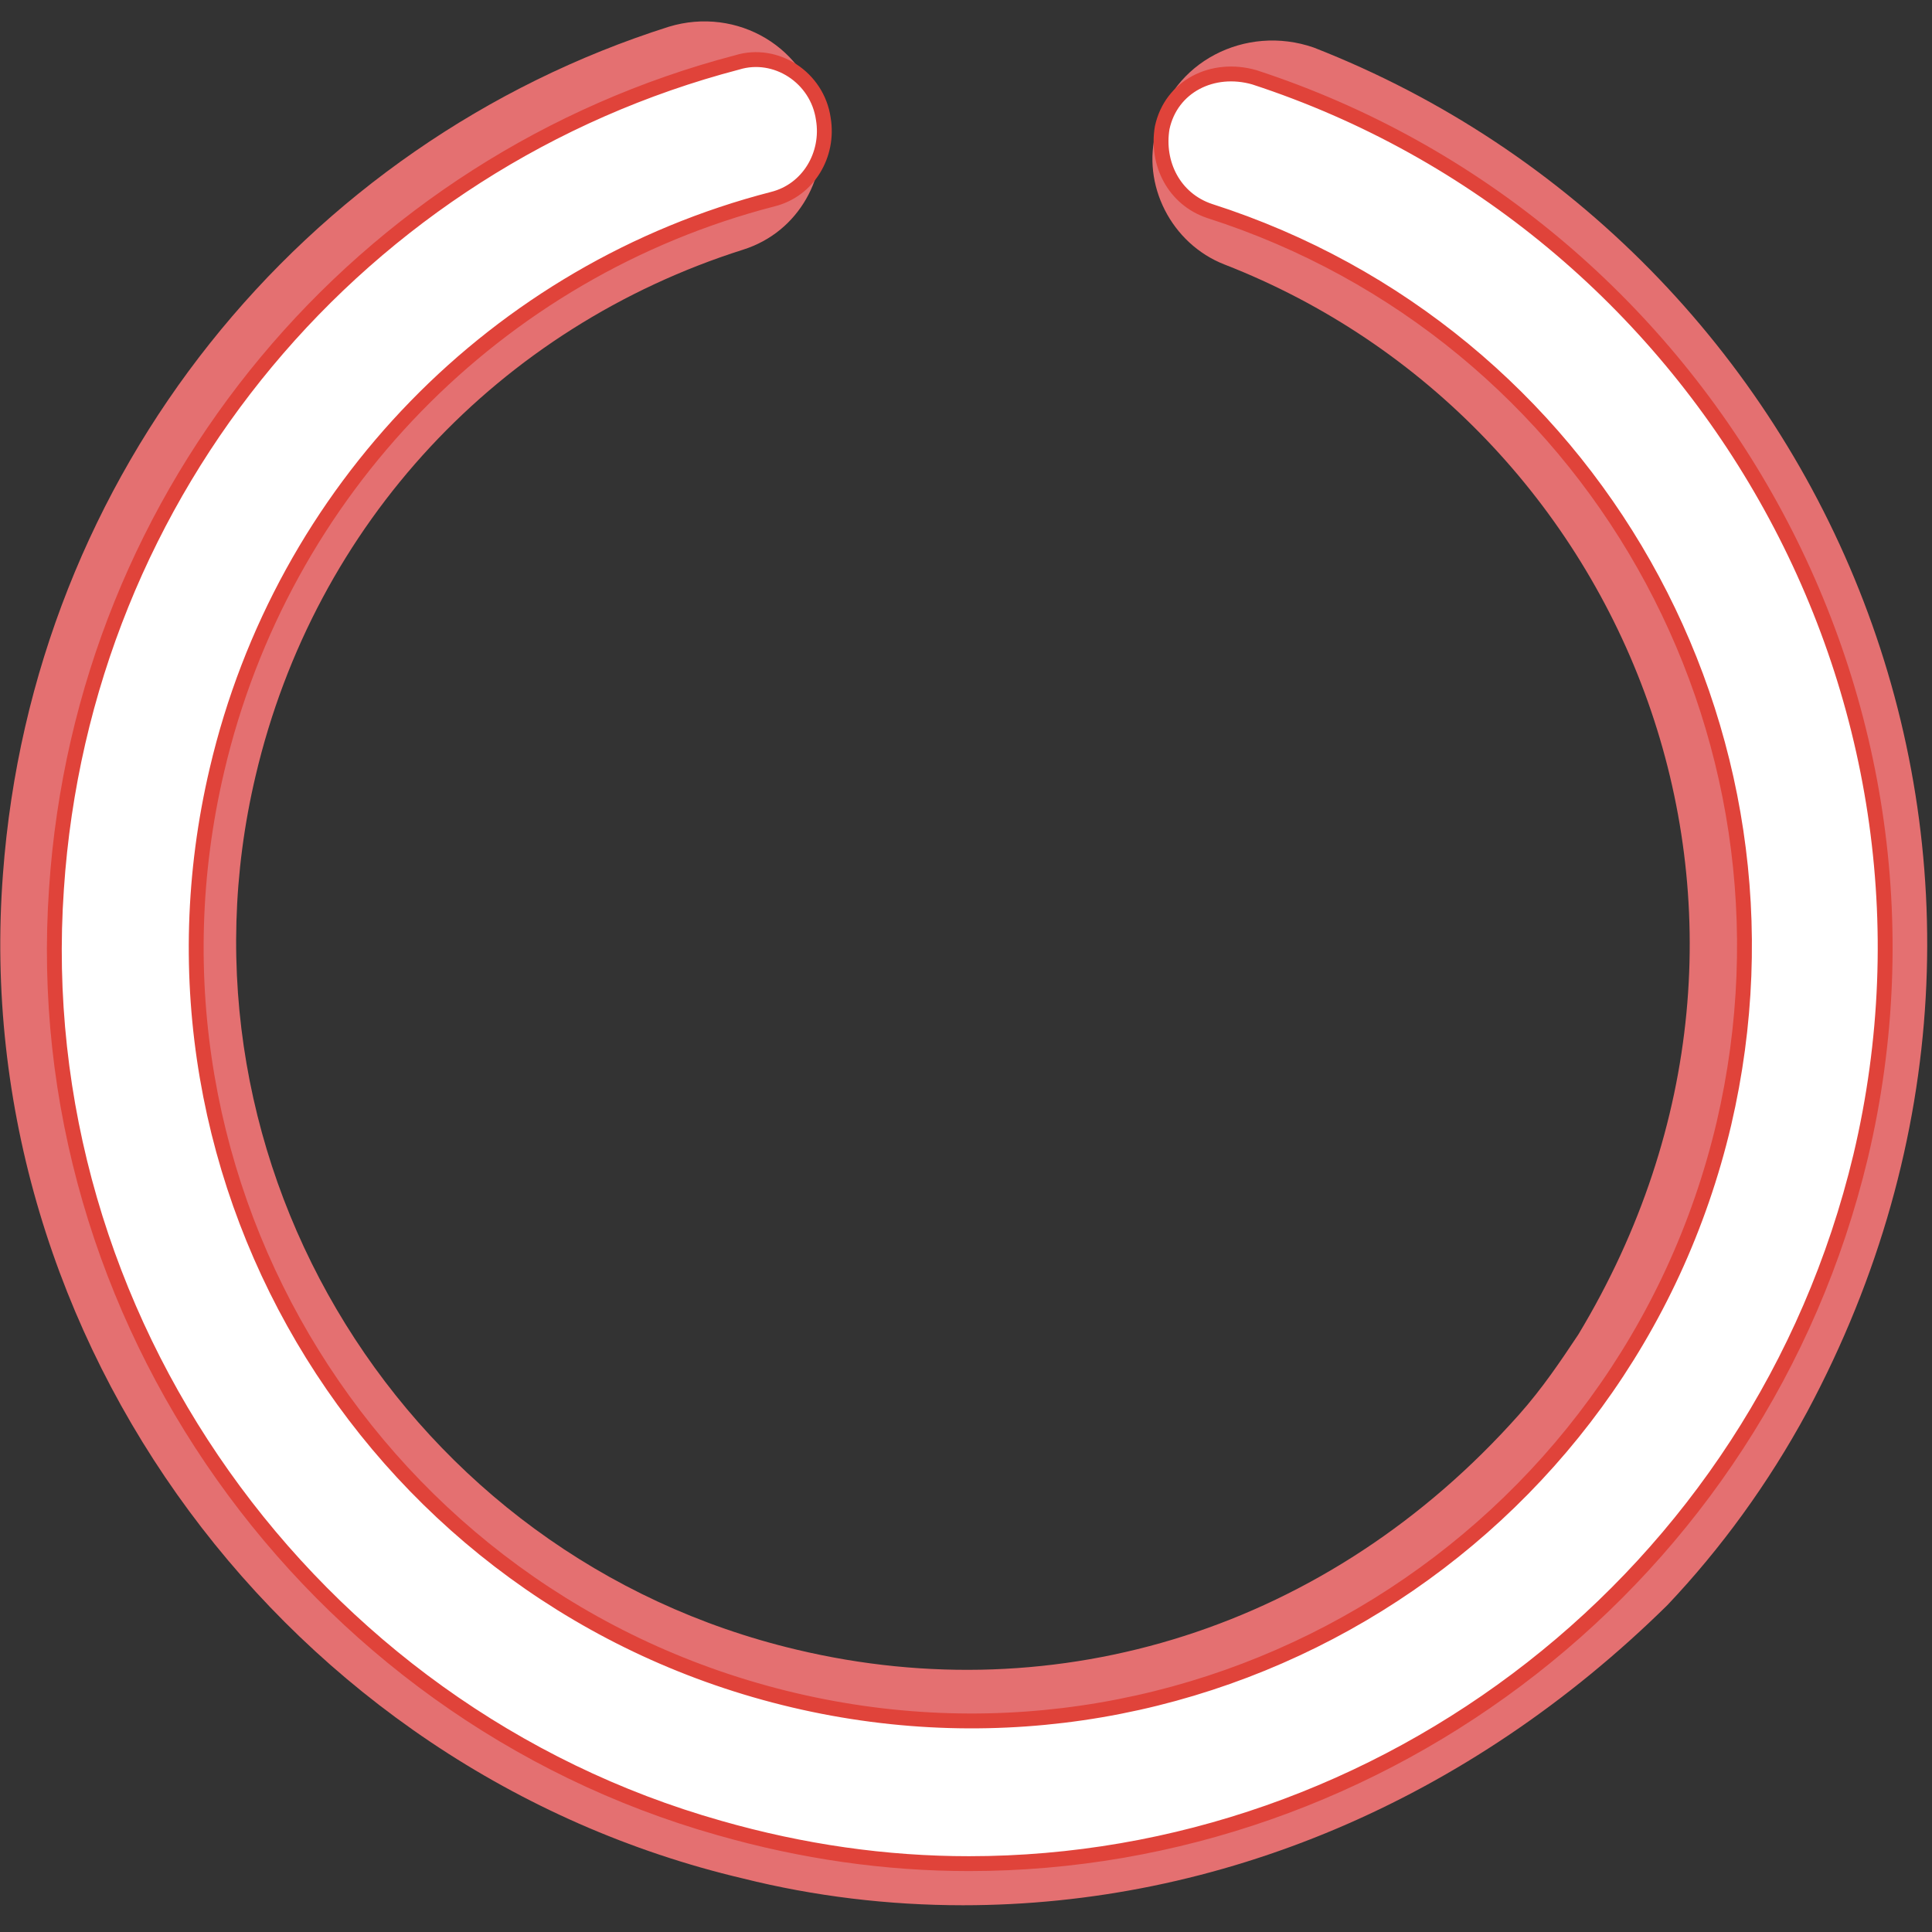 <?xml version="1.0" encoding="utf-8"?>
<!-- Generator: Adobe Illustrator 21.1.0, SVG Export Plug-In . SVG Version: 6.00 Build 0)  -->
<svg version="1.1" id="圖層_1" xmlns="http://www.w3.org/2000/svg" xmlns:xlink="http://www.w3.org/1999/xlink" x="0px" y="0px"
	 viewBox="0 0 65 65" style="enable-background:new 0 0 65 65;" xml:space="preserve">
<rect x="0" y="0" width="65" height="65" fill="#333333" stroke="none"/>
<style type="text/css">
	.st0{fill:#E47071;}
	.st1{fill:#FFFFFF;stroke:#E0433A;stroke-width:0.5;stroke-miterlimit:10;}
</style>
<g>
	<g>
		<path class="st0" d="M32.4,64.1c-2.5,0-5-0.3-7.4-0.9C9.7,59.6-1.1,45.1,0.1,29.4c1-13.5,10.1-24.6,22.4-28.5
			c2.3-0.7,4.7,0.7,5.1,3.1v0c0.3,1.9-0.7,3.8-2.6,4.4C16.8,11,10.6,17.6,8.6,26.1c-3.1,13.1,5.1,26.3,18.2,29.4
			c8.8,2.1,17.9-0.7,24.3-7.9c0.8-0.9,1.4-1.8,2-2.7c8.5-14.1,1.7-30.7-11.9-36c-1.8-0.7-2.8-2.7-2.3-4.5l0,0c0.5-2.3,3-3.6,5.3-2.8
			c17.4,6.8,26.4,27.6,16.6,45.9c-1.3,2.4-2.9,4.6-4.7,6.5C49.4,60.6,41,64.1,32.4,64.1z"/>
	</g>
</g>
<g>
	<g>
		<path class="st1" d="M32.6,62.7c-2.8,0-5.6-0.4-8.4-1.2C10.4,57.6,0.9,44.3,1.9,29.9C2.8,16.4,12.2,5.4,24.8,2.1
			c1.3-0.4,2.7,0.5,2.9,1.9l0,0c0.2,1.2-0.5,2.4-1.7,2.7C16.7,9.1,9.5,16.5,7.3,25.9c-3.3,14,5.4,28,19.4,31.3
			c14,3.3,28-5.4,31.3-19.4c3.1-13.3-4.5-26.6-17.3-30.7c-1.2-0.4-1.8-1.6-1.6-2.8v0c0.3-1.4,1.7-2.1,3.1-1.7
			c15,4.9,24.1,20.7,20.4,36.3C59.2,53.1,46.5,62.7,32.6,62.7z"/>
	</g>
</g>
</svg>
